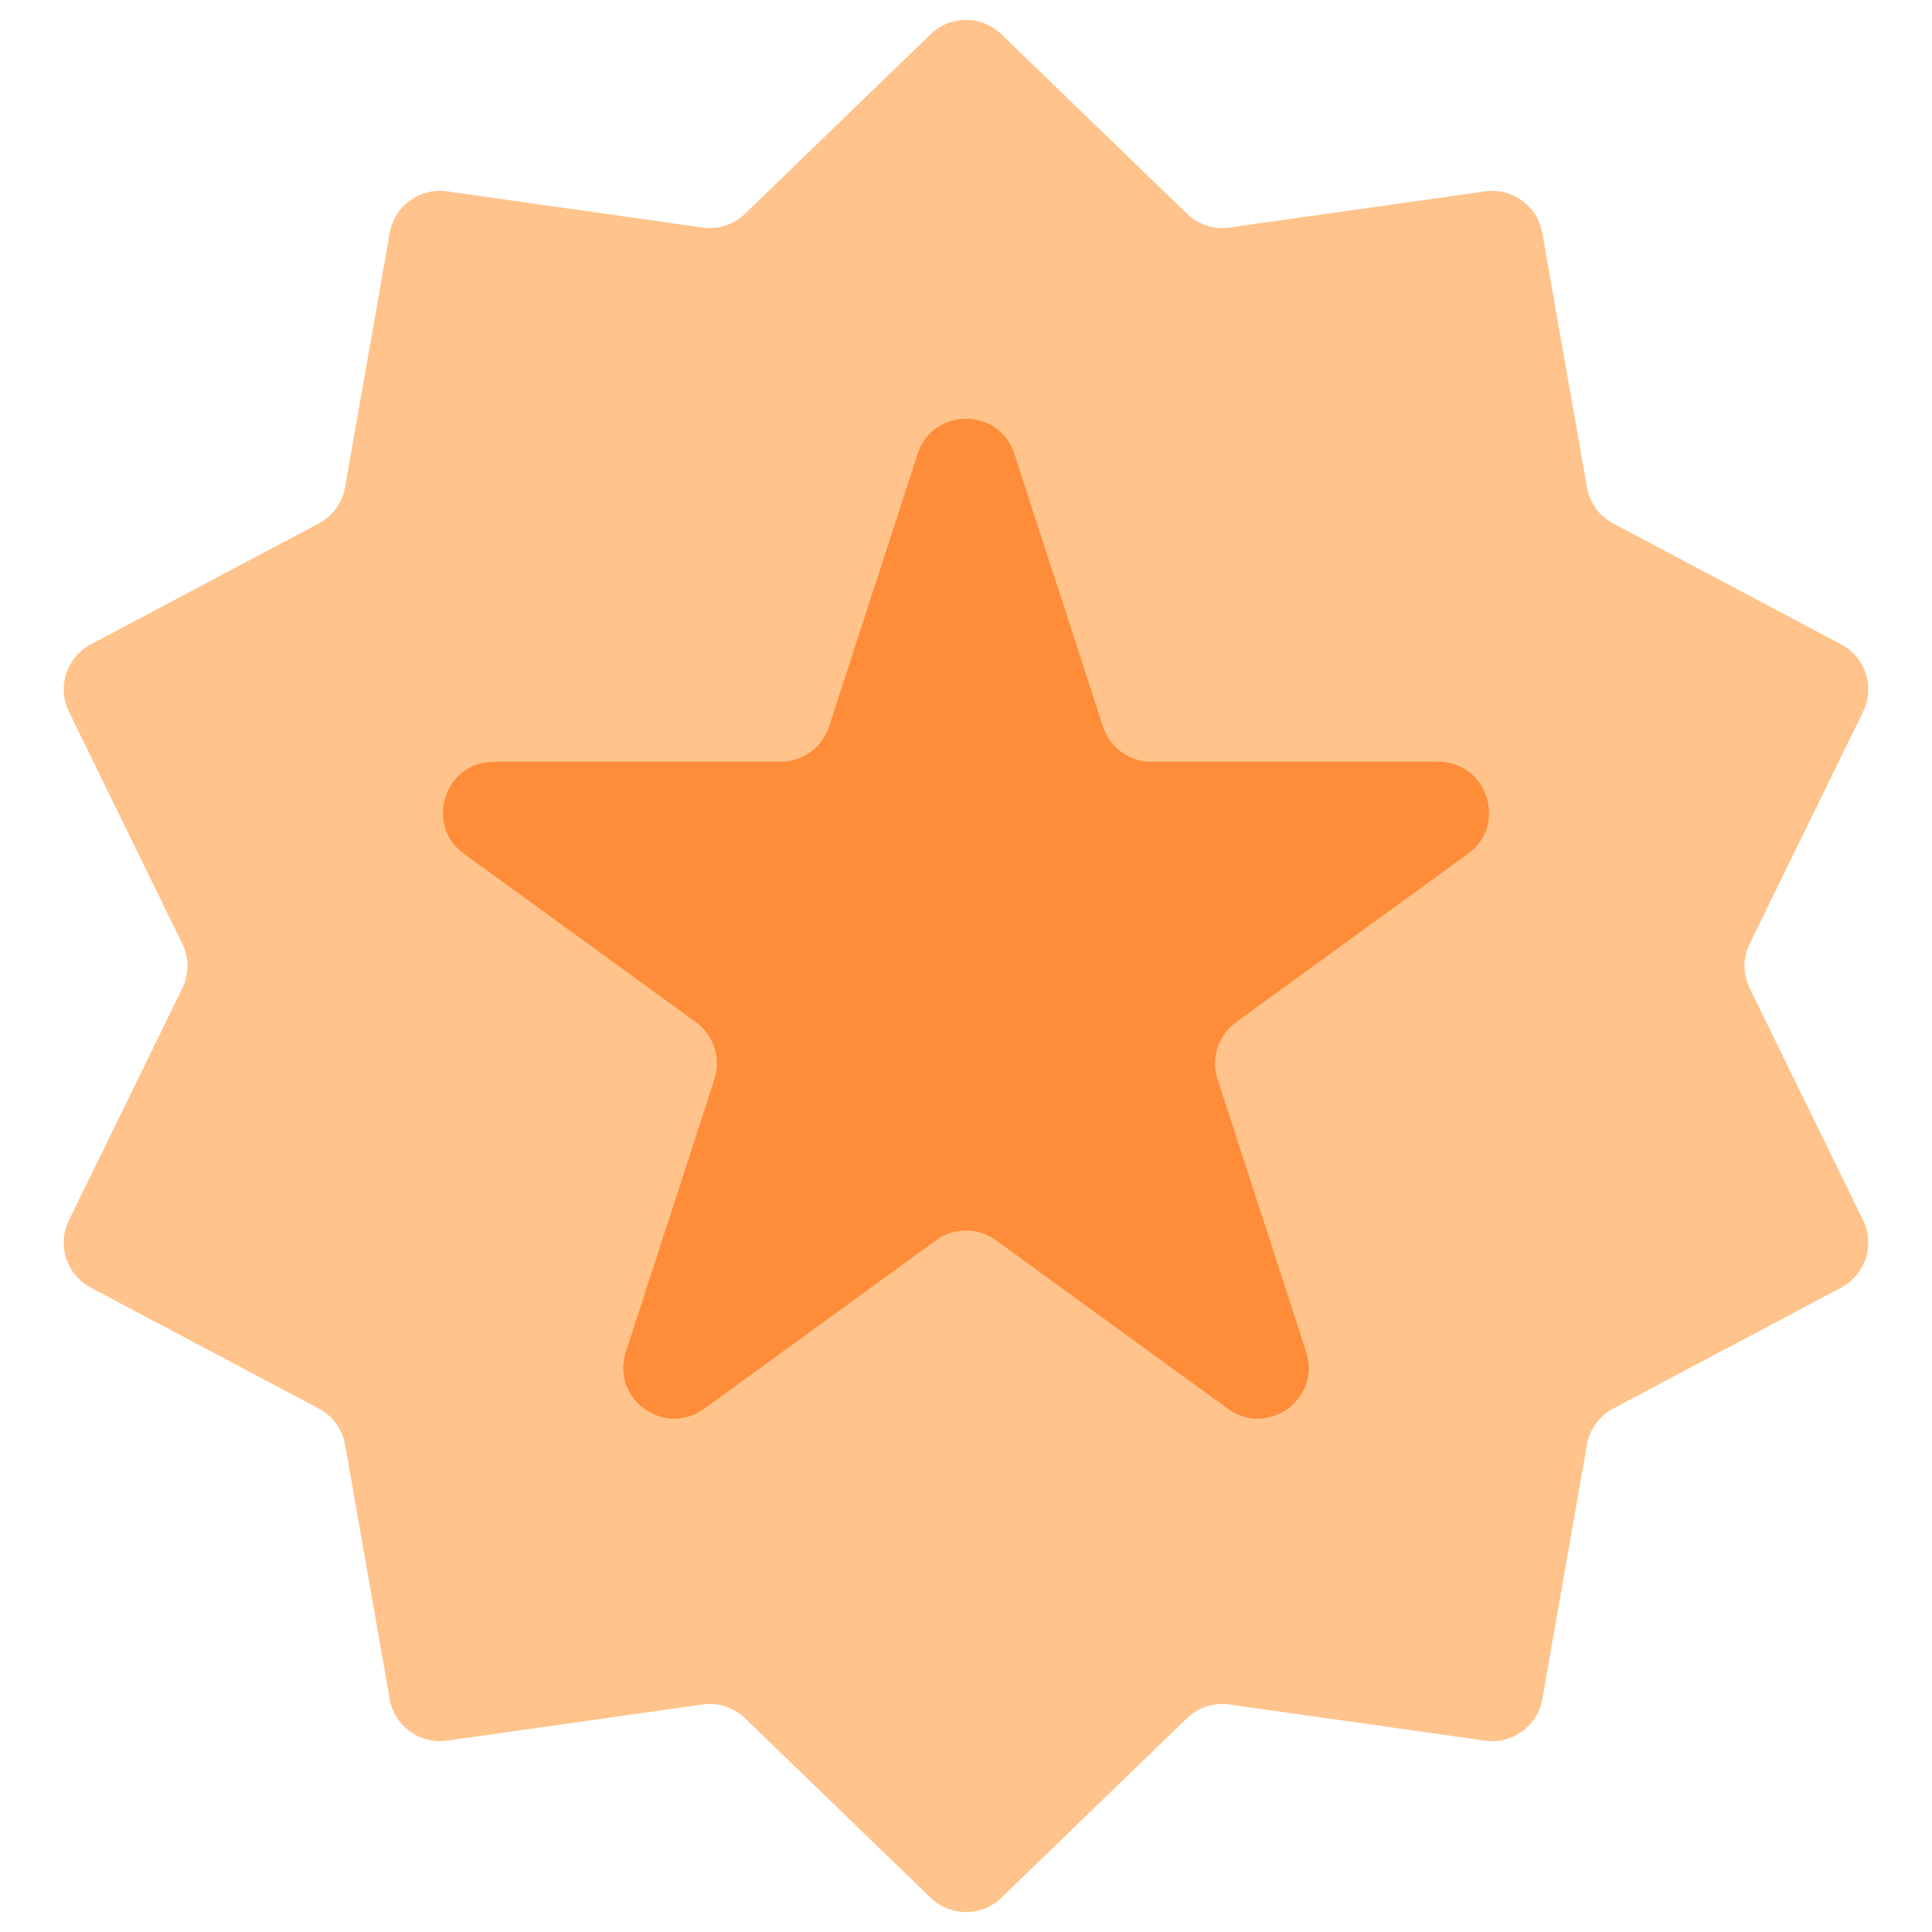 <svg width="38" height="38" viewBox="0 0 38 38" fill="none" xmlns="http://www.w3.org/2000/svg">
<path d="M18.305 0.673C18.692 0.298 19.308 0.298 19.695 0.673L23.346 4.204C23.567 4.419 23.876 4.519 24.181 4.475L29.21 3.764C29.744 3.689 30.242 4.05 30.335 4.582L31.213 9.584C31.266 9.888 31.456 10.15 31.729 10.295L36.215 12.675C36.692 12.928 36.882 13.513 36.645 13.998L34.415 18.561C34.279 18.838 34.279 19.162 34.415 19.439L36.645 24.002C36.882 24.487 36.692 25.072 36.215 25.325L31.729 27.705C31.456 27.85 31.266 28.112 31.213 28.416L30.335 33.419C30.242 33.95 29.744 34.311 29.21 34.236L24.181 33.525C23.876 33.481 23.567 33.581 23.346 33.796L19.695 37.327C19.308 37.702 18.692 37.702 18.305 37.327L14.654 33.796C14.433 33.581 14.124 33.481 13.819 33.525L8.79 34.236C8.256 34.311 7.758 33.95 7.665 33.419L6.787 28.416C6.734 28.112 6.544 27.85 6.271 27.705L1.784 25.325C1.308 25.072 1.118 24.487 1.355 24.002L3.585 19.439C3.721 19.162 3.721 18.838 3.585 18.561L1.355 13.998C1.118 13.513 1.308 12.928 1.784 12.675L6.271 10.295C6.544 10.15 6.734 9.888 6.787 9.584L7.665 4.582C7.758 4.05 8.256 3.689 8.79 3.764L13.819 4.475C14.124 4.519 14.433 4.419 14.654 4.204L18.305 0.673Z" fill="#FFC38B"/>
<path d="M18.049 8.927C18.348 8.006 19.652 8.006 19.951 8.927L21.694 14.292C21.828 14.704 22.212 14.983 22.645 14.983H28.286C29.255 14.983 29.658 16.222 28.874 16.792L24.31 20.107C23.96 20.362 23.813 20.813 23.947 21.225L25.69 26.59C25.989 27.512 24.935 28.278 24.151 27.708L19.588 24.393C19.237 24.138 18.763 24.138 18.412 24.393L13.849 27.708C13.065 28.278 12.011 27.512 12.31 26.59L14.053 21.225C14.187 20.813 14.04 20.362 13.69 20.107L9.126 16.792C8.342 16.222 8.745 14.983 9.714 14.983H15.355C15.788 14.983 16.172 14.704 16.306 14.292L18.049 8.927Z" fill="#FF8C38"/>
</svg>
